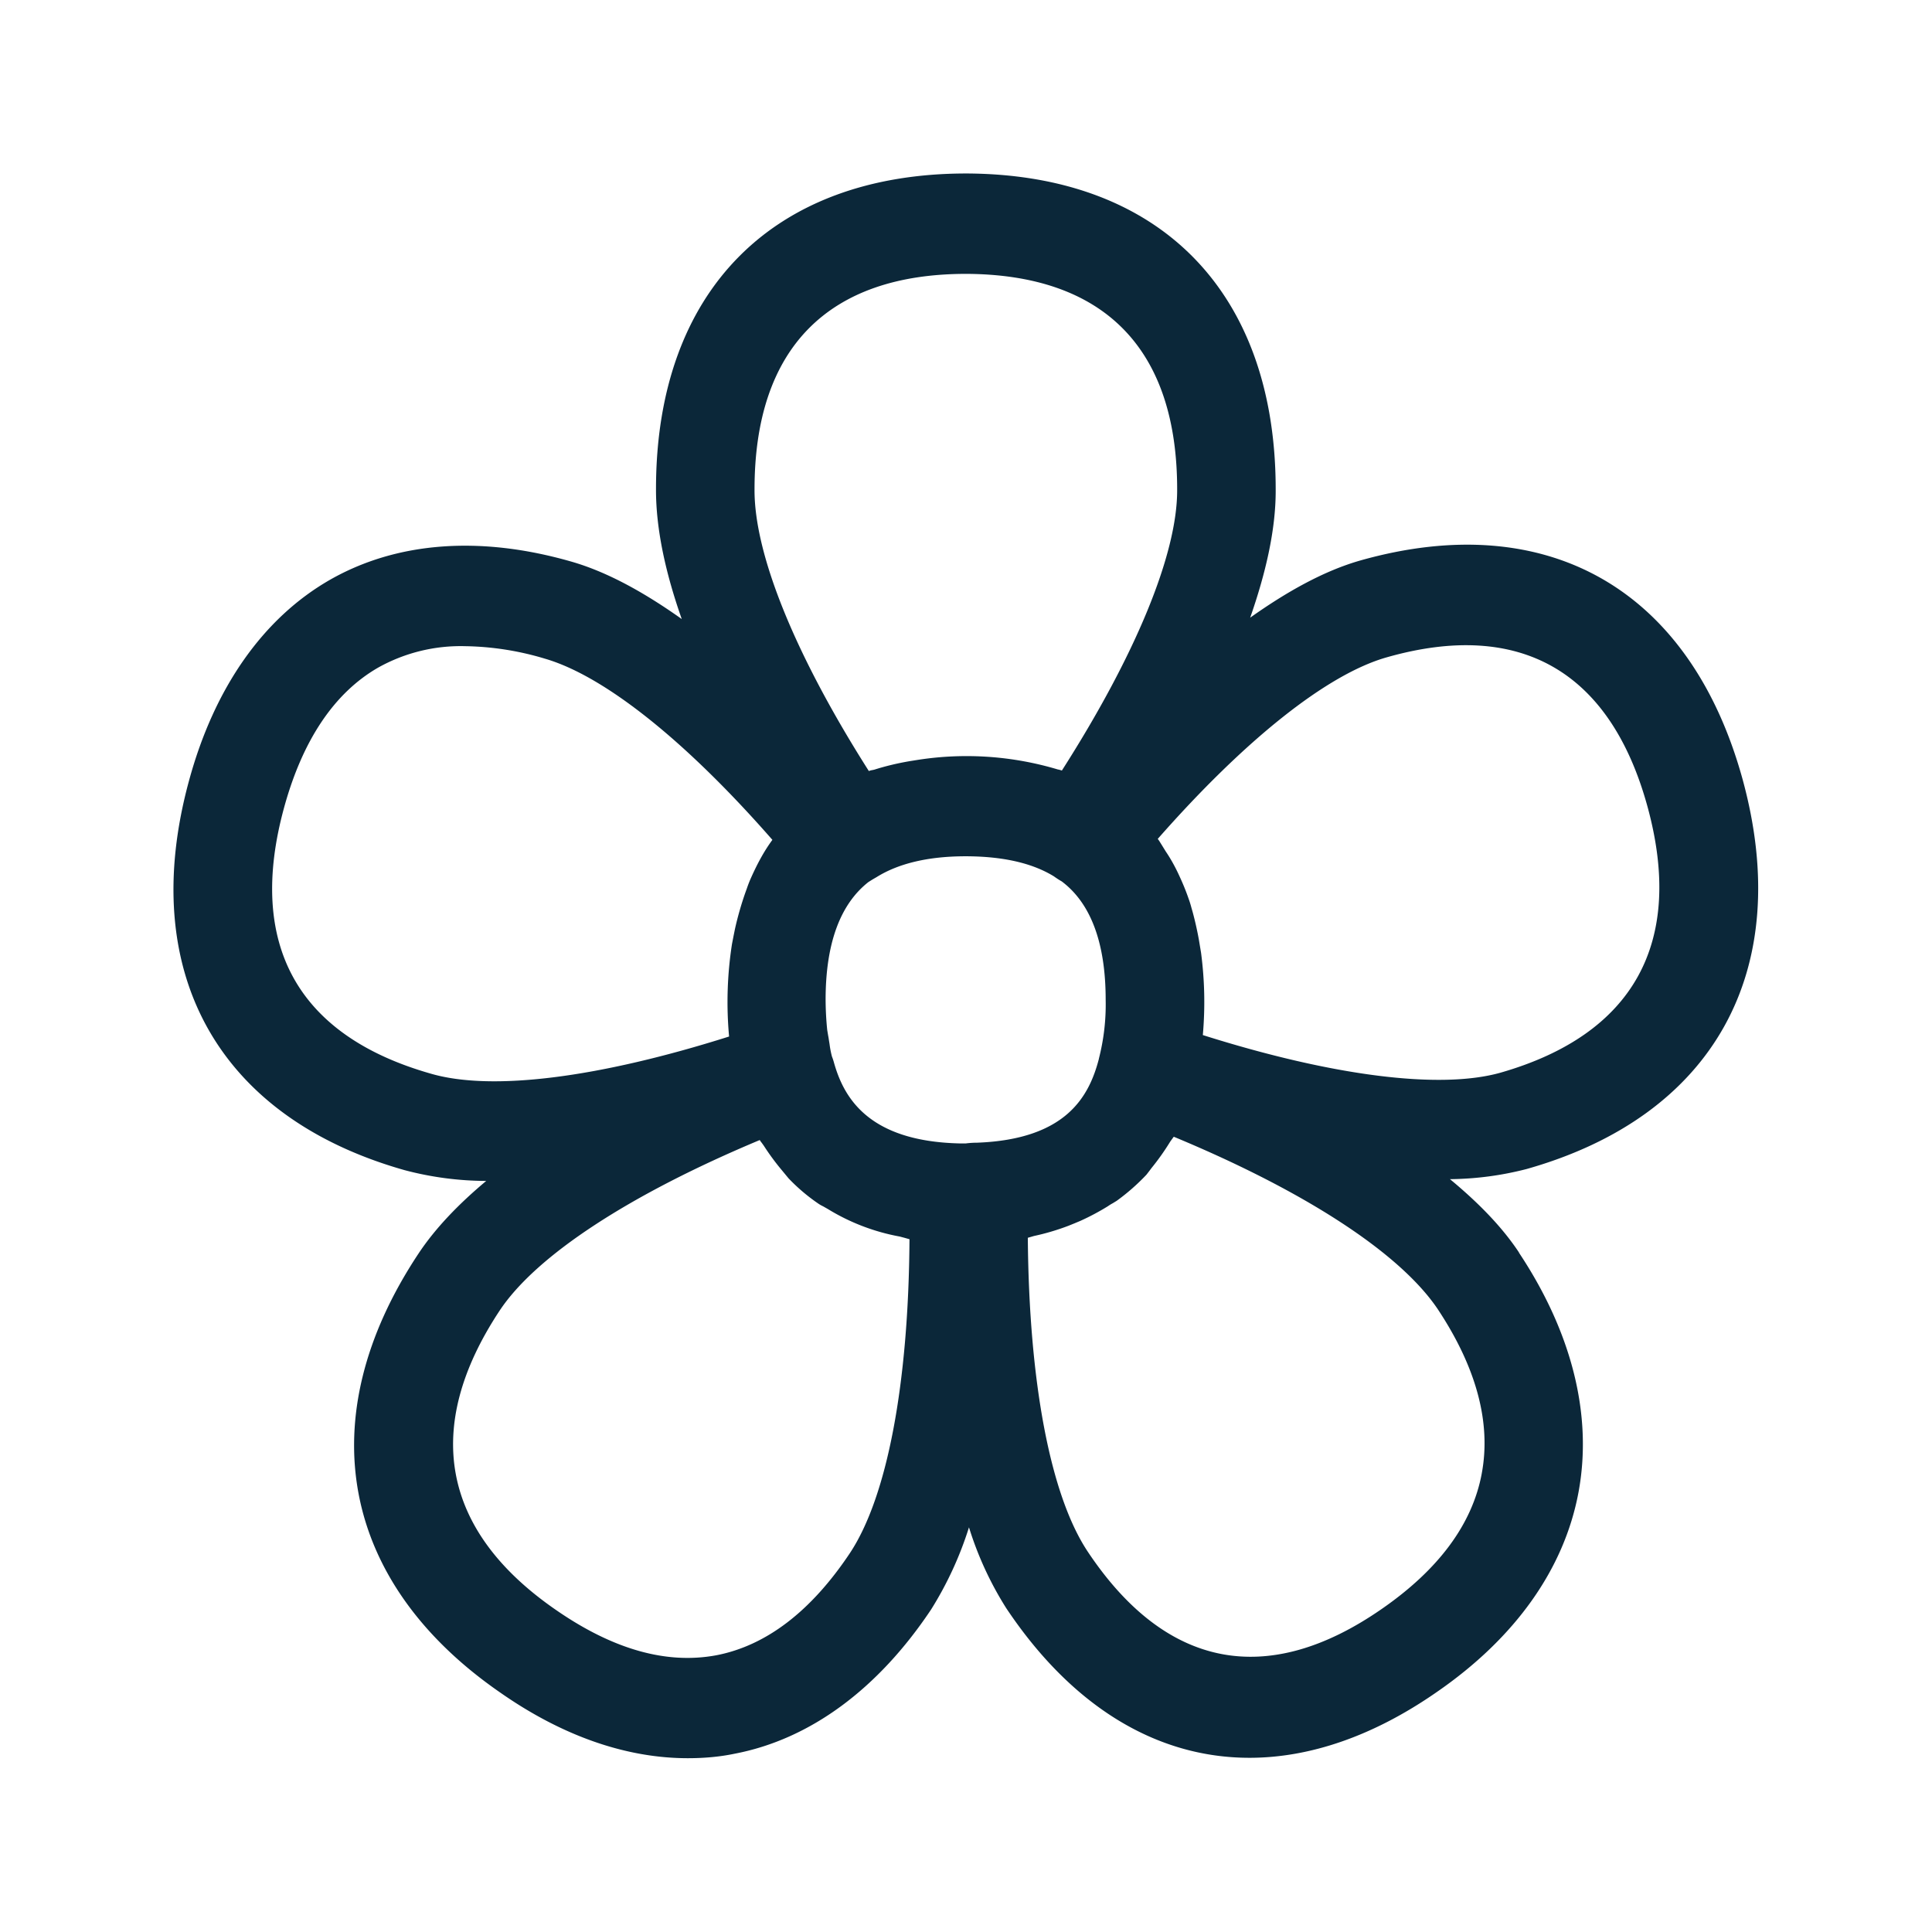 <svg xmlns="http://www.w3.org/2000/svg" width="24" height="24" fill="none"><path fill="#0B2739" d="M16.9 6.962c2.325-.656 4.098.358 4.748 2.722.647 2.37-.356 4.18-2.684 4.838q-.467.121-.952.126c.342.283.642.585.857.91v.003c.661.995.916 2.025.74 2.975-.177.955-.787 1.812-1.762 2.484-.787.547-1.577.816-2.325.816-1.149 0-2.202-.63-3.023-1.86a4.2 4.2 0 0 1-.462-1.003 4.4 4.4 0 0 1-.47 1.02c-.661.991-1.505 1.613-2.44 1.792-.19.04-.387.056-.583.056-.762 0-1.554-.274-2.325-.812-1.991-1.373-2.375-3.412-1.022-5.454.213-.322.507-.624.843-.905a4 4 0 0 1-1.014-.134c-2.325-.658-3.325-2.468-2.678-4.838.314-1.156.922-2.02 1.75-2.495.83-.474 1.866-.552 2.998-.227.457.131.919.392 1.373.714-.196-.557-.322-1.11-.32-1.616 0-2.451 1.443-3.919 3.857-3.919h.003c2.412.011 3.846 1.485 3.838 3.944 0 .49-.126 1.028-.317 1.574.454-.322.916-.582 1.37-.711m-2.277-.869c.005-1.753-.9-2.683-2.62-2.691-1.72 0-2.63.927-2.63 2.677-.005.81.51 2.068 1.42 3.499a.2.2 0 0 1 .045-.012l.023-.005q.208-.066.442-.106l.107-.017a3.95 3.95 0 0 1 1.729.12q.027.005.052.014c.916-1.434 1.432-2.686 1.432-3.479m.319 6.765c1.613.51 2.944.678 3.695.468 1.658-.474 2.291-1.616 1.829-3.305-.462-1.684-1.583-2.328-3.241-1.855-.74.21-1.76 1.023-2.843 2.255q.016.02.03.044l.02.032.05.081c.068.1.127.21.177.322q.06.13.106.263.02.055.035.112l.016.056q.045.167.076.337l.014.084.014.084q.067.509.022 1.022m3.465 5.445c.118-.63-.067-1.316-.546-2.039-.468-.697-1.647-1.465-3.28-2.143l-.023.031-.022.031a3 3 0 0 1-.23.325l-.027.036-.037.048a2.6 2.6 0 0 1-.37.325l-.049.03q-.03.016-.06.037a3 3 0 0 1-.342.182l-.074.031-.074.03q-.21.08-.429.127l-.034.01-.042.012c.014 1.796.28 3.202.745 3.9.967 1.45 2.227 1.697 3.647.714.71-.49 1.13-1.056 1.247-1.686M8.9 20.562c.619-.12 1.176-.546 1.658-1.269.462-.697.729-2.1.74-3.899l-.06-.017-.06-.016a2.6 2.6 0 0 1-.894-.342l-.058-.033q-.03-.014-.057-.032a2.3 2.3 0 0 1-.373-.316l-.043-.052-.043-.052a3 3 0 0 1-.222-.302l-.025-.035q-.015-.018-.025-.035c-1.614.675-2.776 1.434-3.23 2.117-.963 1.454-.723 2.74.698 3.72q1.064.737 1.994.563m-3.546-7.224c.762.221 2.092.048 3.703-.462a4.7 4.7 0 0 1 .036-1.149l.02-.103.017-.084a4 4 0 0 1 .131-.457l.017-.047q.019-.056.042-.11c.079-.179.165-.344.275-.493-1.076-1.23-2.09-2.039-2.83-2.252a3.6 3.6 0 0 0-.991-.154 2.1 2.1 0 0 0-1.076.266c-.546.314-.94.902-1.17 1.743-.23.843-.191 1.551.117 2.109.308.557.882.958 1.709 1.193m6.784.857c1.11-.042 1.392-.577 1.513-1.042v-.003q.092-.36.084-.73c0-.707-.185-1.2-.546-1.471a1 1 0 0 1-.096-.062q-.404-.249-1.098-.25c-.46 0-.832.088-1.106.259l-.05.029-.051.032c-.353.277-.532.768-.532 1.462q.001.19.02.376l.011.066q.006.03.01.06l.008.049q.01.08.03.155.012.03.022.065c.117.423.409.988 1.565 1.014h.076q.07-.009.14-.009"/></svg>